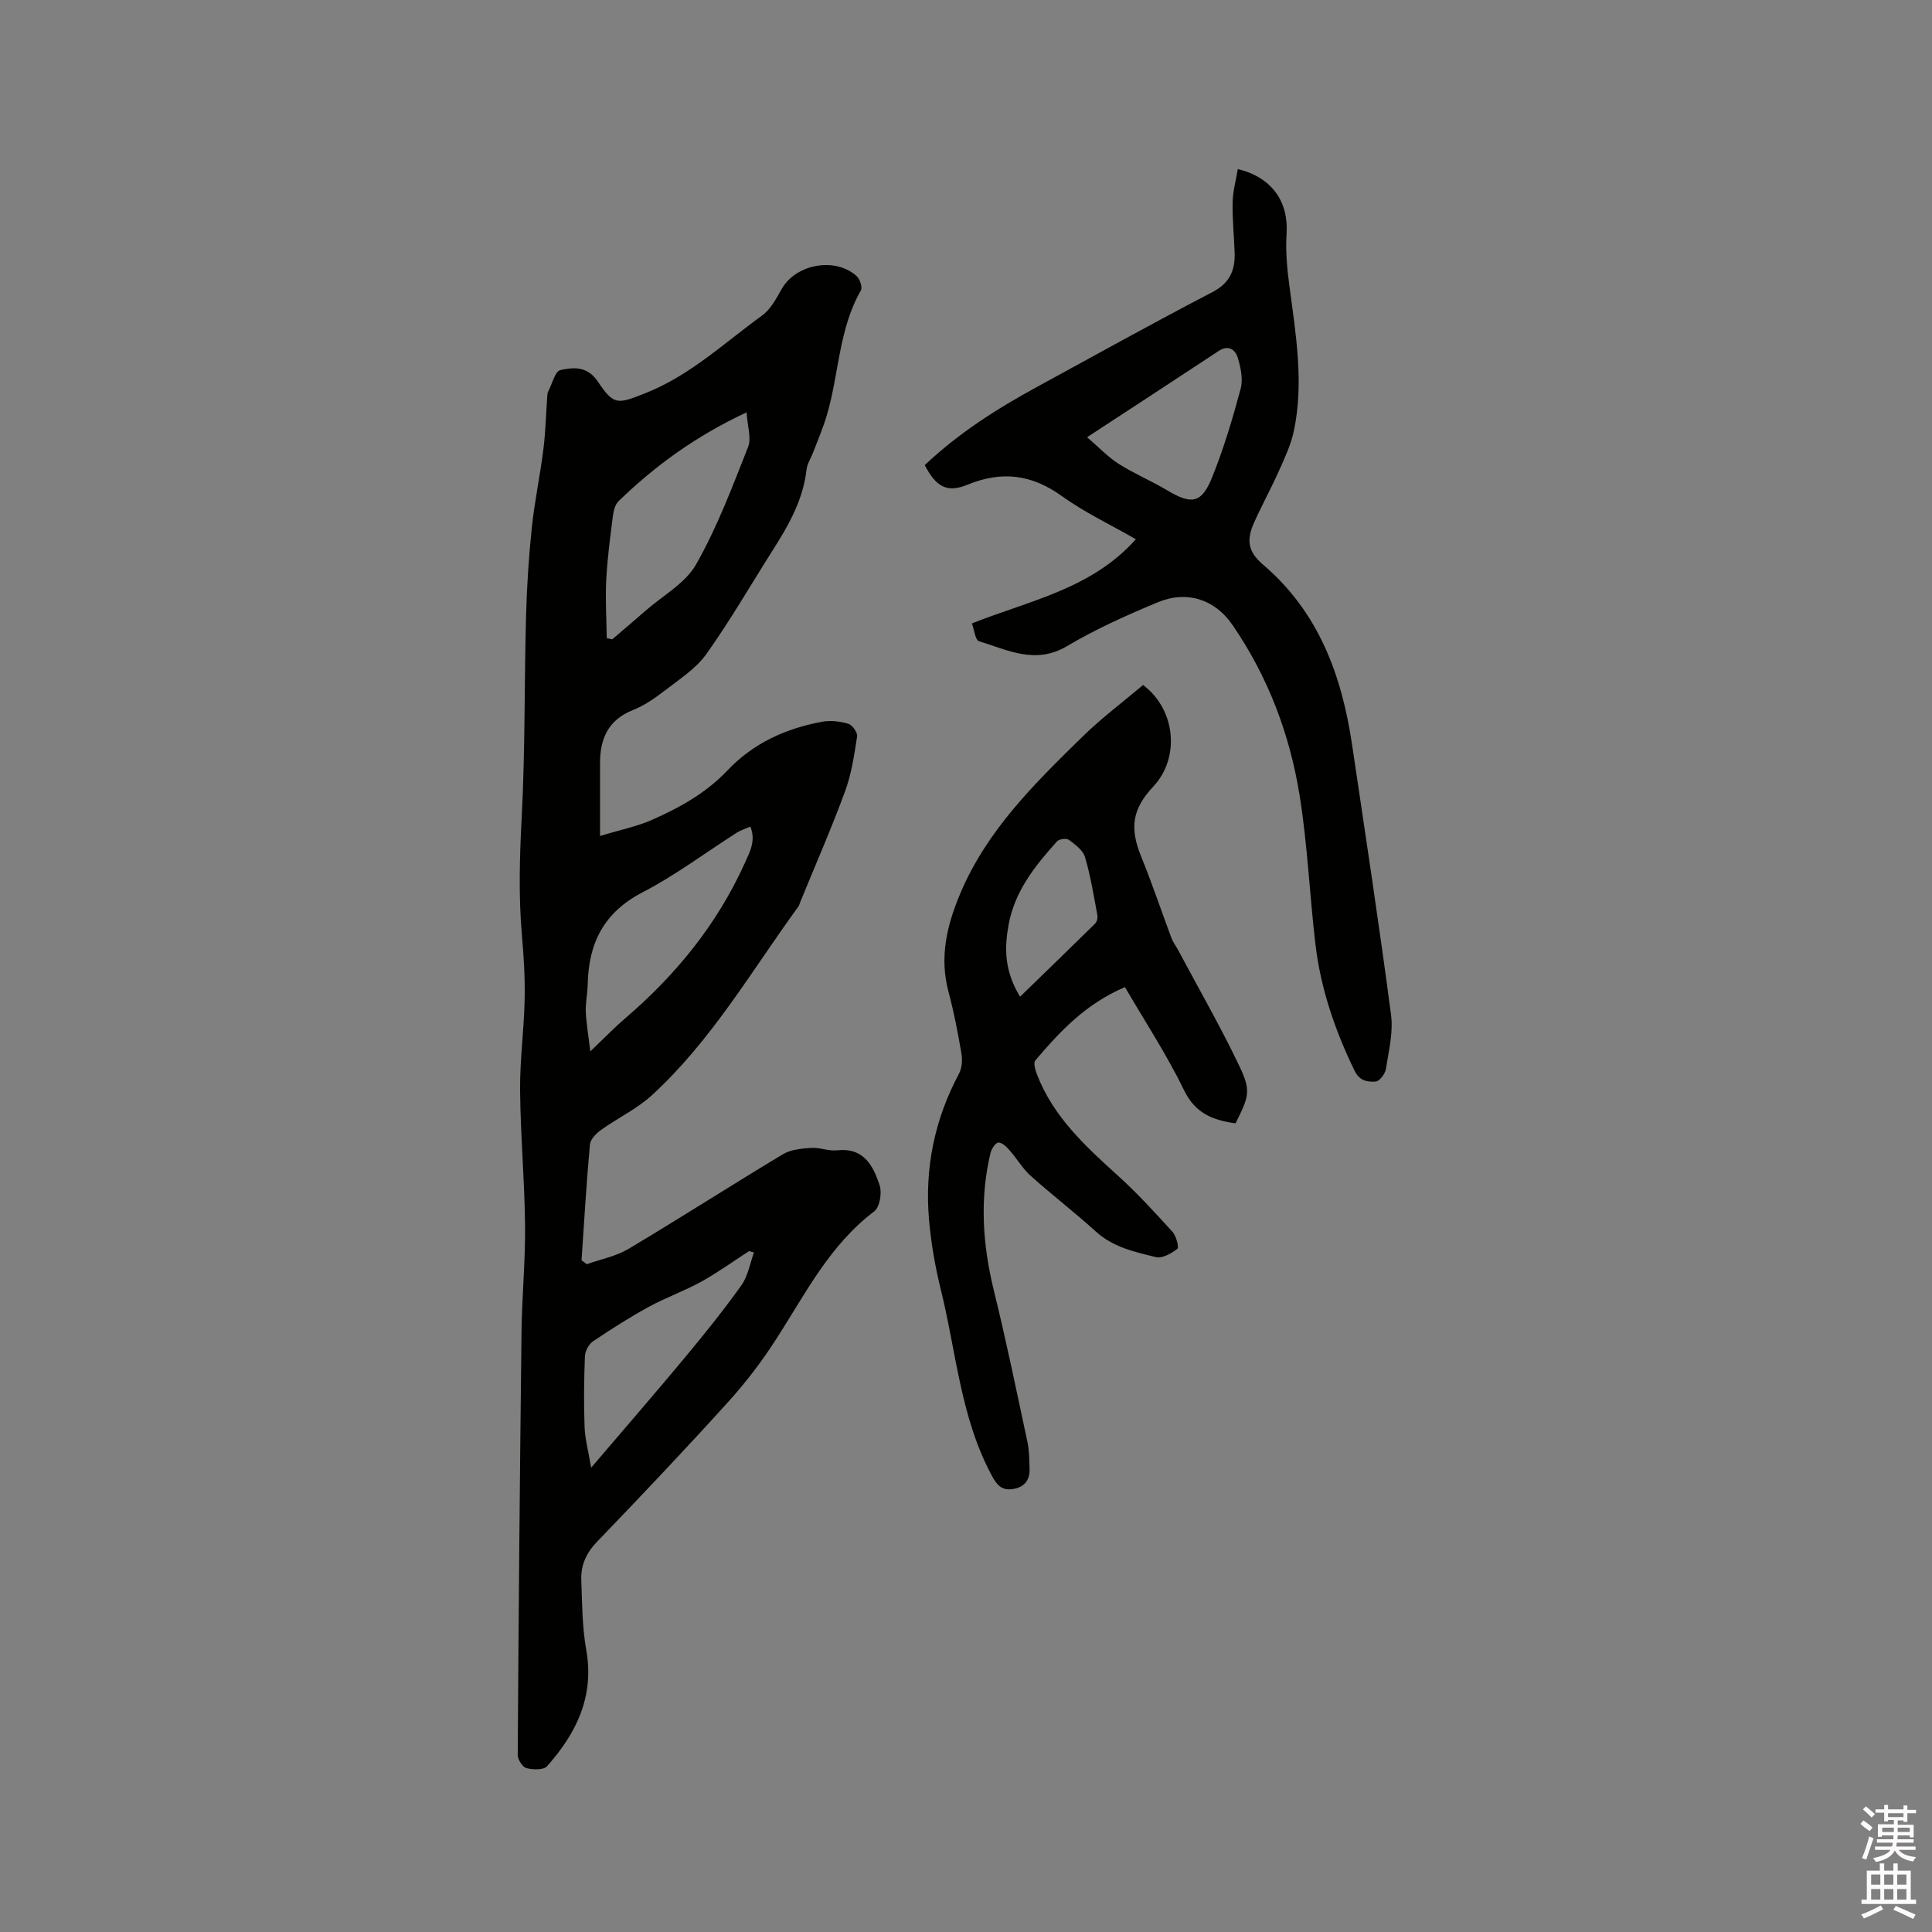 <svg enable-background="new 0 0 400 400" viewBox="0 0 400 400" xmlns="http://www.w3.org/2000/svg"><rect x="0" y="0" width="400" height="400" fill="#808080" stroke="none"/><path d="m385.2 377.6.6-.7c.6.4 1.3.9 1.9 1.5l-.6.7c-.8-.5-1.4-1-1.9-1.5zm.3 7.1c.6-1.4 1.1-2.9 1.5-4.5.3.1.6.3.9.4-.5 1.4-1 2.9-1.5 4.4zm.2-10.1.6-.6c.7.5 1.3 1.1 1.9 1.6l-.7.7c-.6-.6-1.2-1.2-1.8-1.7zm8.4-.8h.8v.9h1.8v.7h-1.8v1.8h-.8v-.3h-1.2v.9h3.3v2.6h-.8v-.4h-2.5c0 .3 0 .6-.1.8h3.4v.7h-3.5c0 .3-.1.6-.1.8h4v.7h-3.5c.7.9 1.9 1.3 3.6 1.5-.2.2-.4.5-.6.9-1.9-.3-3.2-1.1-3.8-2.3-.5 1.1-1.8 2-3.9 2.4-.2-.3-.4-.5-.6-.8 1.9-.4 3.1-.9 3.6-1.7h-3.2v-.7h3.5c.1-.2.1-.5.2-.8h-3.3v-.7h3.4c0-.2 0-.5 0-.8h-2.4v.3h-.8v-2.6h3.3v-.9h-1.2v.3h-.8v-1.8h-1.8v-.7h1.8v-.9h.8v.9h3.2zm-4.4 5.5h2.4c0-.3 0-.6 0-.9h-2.4zm1.2-3.1h3.2v-.8h-3.2zm4.4 2.2h-2.4v.9h2.5v-.9z" fill="#fcfafa"/><path d="m389.2 385.8h.9v1.5h1.9v-1.5h.9v1.5h2.7v6h1.1v.9h-11.3v-.9h1.1v-6h2.7zm.2 8.7.5.8c-1.2.6-2.5 1.3-4 1.9-.2-.3-.3-.6-.6-.8 1.6-.6 3-1.3 4.1-1.9zm-2-4.3h1.9v-2.1h-1.9zm0 3.1h1.9v-2.2h-1.9zm2.7-3.1h1.9v-2.1h-1.9zm0 3.1h1.9v-2.2h-1.9zm2.4 1.3c1.4.6 2.7 1.2 4.1 1.8l-.5.9c-1.5-.7-2.8-1.4-4.1-1.9zm2.2-6.5h-1.9v2.1h1.9zm-1.9 5.2h1.9v-2.2h-1.9z" fill="#fcfafa"/><g fill="#010100"><path d="m124.23 173.08c4.22-1.28 7.63-1.96 10.74-3.33 5.73-2.52 11.23-5.59 15.6-10.2 5.39-5.7 12.11-8.73 19.64-10.12 1.74-.32 3.71-.09 5.42.42.83.25 1.95 1.82 1.83 2.62-.6 3.84-1.17 7.76-2.5 11.38-2.85 7.74-6.17 15.3-9.29 22.94-.12.29-.18.63-.36.88-9.72 13.35-18.03 27.81-30.35 39.09-3.09 2.83-7.04 4.69-10.48 7.15-1.02.73-2.24 1.95-2.34 3.04-.73 7.98-1.19 15.98-1.74 23.98.36.27.73.54 1.09.81 2.89-1.03 6.05-1.63 8.63-3.17 10.74-6.4 21.26-13.16 31.98-19.6 1.64-.98 3.87-1.18 5.86-1.31 1.77-.12 3.61.7 5.36.5 5.52-.61 7.47 3.2 8.8 7.24.52 1.57.02 4.55-1.13 5.41-9.2 6.95-14.2 16.97-20.21 26.32-2.95 4.6-6.3 9.02-9.97 13.07-8.89 9.83-18.01 19.46-27.2 29-2.24 2.33-3.37 4.86-3.26 7.89.17 4.86.19 9.78 1.03 14.55 1.7 9.62-2.06 17.23-8.13 24.05-.72.8-2.92.73-4.25.38-.81-.22-1.81-1.76-1.81-2.71.18-29.26.44-58.53.79-87.79.09-7.31.81-14.62.73-21.93-.1-9.31-.95-18.61-1.03-27.91-.06-6.24.81-12.48.94-18.73.1-4.44-.17-8.9-.56-13.33-.71-8.15-.48-16.25-.05-24.42.73-13.85.53-27.75.9-41.62.16-6.12.56-12.25 1.19-18.35.57-5.43 1.72-10.8 2.4-16.22.46-3.66.54-7.38.81-11.07.02-.31.05-.66.19-.93.81-1.56 1.41-4.19 2.52-4.44 2.7-.59 5.57-.87 7.75 2.37 3.34 4.98 4.07 4.68 9.73 2.46 9.28-3.63 16.4-10.42 24.26-16.11 1.79-1.29 2.98-3.56 4.12-5.57 2.91-5.11 11.1-6.62 15.49-2.59.67.61 1.23 2.31.87 2.94-4.62 8.04-4.52 17.34-7.07 25.91-.77 2.6-1.86 5.1-2.82 7.64-.45 1.19-1.23 2.32-1.36 3.54-.7 6.21-3.65 11.43-6.91 16.56-4.6 7.24-8.88 14.69-13.85 21.66-2.19 3.06-5.65 5.26-8.71 7.63-2 1.55-4.17 3.03-6.5 3.96-5.1 2.03-6.79 5.92-6.79 10.97-.01 4.73 0 9.44 0 15.09zm30.34-87.71c-10.69 5.01-18.99 11.13-26.49 18.37-.73.7-1.05 2.03-1.19 3.11-.56 4.41-1.15 8.82-1.38 13.25-.2 4 .06 8.02.11 12.04.38.07.76.15 1.14.22 2.3-1.97 4.62-3.92 6.9-5.92 3.58-3.14 8.24-5.68 10.46-9.59 4.35-7.66 7.5-16.04 10.75-24.27.75-1.86-.13-4.35-.3-7.21zm-32.35 132.3c2.94-2.8 4.98-4.92 7.2-6.82 10.5-8.99 19.04-19.46 24.77-32.13 1.07-2.38 2.35-4.67 1.16-7.58-1.07.47-2 .74-2.78 1.24-6.5 4.14-12.71 8.83-19.53 12.36-8.02 4.15-11.19 10.53-11.36 19.05-.04 1.9-.47 3.81-.4 5.69.11 2.43.54 4.85.94 8.19zm33.88 41.64c-.34-.09-.68-.19-1.02-.28-3.28 2.12-6.47 4.43-9.88 6.32-3.51 1.94-7.35 3.29-10.86 5.21-3.98 2.18-7.82 4.62-11.58 7.16-.87.59-1.61 2.01-1.66 3.07-.19 4.87-.25 9.75-.07 14.62.09 2.53.79 5.04 1.36 8.46 7.03-8.24 13.41-15.58 19.62-23.06 3.99-4.8 7.9-9.67 11.52-14.75 1.34-1.9 1.74-4.48 2.57-6.75z"/><path d="m191.46 96.3c7-6.62 14.93-11.67 23.23-16.19 12.08-6.59 24.11-13.28 36.32-19.63 3.61-1.88 4.73-4.52 4.61-8.16-.12-3.49-.49-6.98-.42-10.47.05-2.28.7-4.55 1.08-6.85 7.08 1.73 10.53 6.77 10.09 13.42-.24 3.65.13 7.38.62 11.02 1.31 9.88 2.98 19.75.91 29.69-.59 2.83-1.85 5.55-3.04 8.21-1.63 3.67-3.58 7.2-5.22 10.86s-1.24 6.05 1.85 8.69c11.51 9.81 16.3 22.89 18.44 37.28 2.77 18.64 5.61 37.26 8.07 55.94.48 3.64-.49 7.51-1.07 11.23-.16.99-1.31 2.52-2.09 2.58-1.65.12-3.34-.08-4.38-2.22-4.07-8.36-7.04-17.04-8.12-26.27-1.2-10.2-1.63-20.51-3.25-30.63-2.04-12.75-6.56-24.73-13.96-35.47-3.58-5.19-9.33-7.16-15.41-4.64-6.42 2.67-12.83 5.54-18.8 9.08-6.55 3.89-12.29.8-18.22-1.01-.79-.24-1-2.4-1.48-3.69 12.04-4.77 24.76-7.13 33.95-17.43-5.34-3.06-10.63-5.55-15.28-8.9-6.26-4.51-12.44-5.32-19.57-2.39-4.26 1.77-6.53.43-8.86-4.05zm33.61-5.78c2.48 2.13 4.33 4.11 6.55 5.52 3.2 2.03 6.74 3.51 10 5.46 5.07 3.02 7.15 2.76 9.33-2.66 2.4-5.95 4.25-12.14 5.91-18.34.53-1.98.03-4.42-.6-6.46-.51-1.63-1.9-2.74-3.97-1.36-8.72 5.76-17.48 11.46-27.22 17.84z"/><path d="m236.66 141.82c6.81 5.11 7.67 15.1 2.12 21.02-4.4 4.69-4.92 8.59-2.51 14.51 2.27 5.56 4.17 11.27 6.28 16.9.33.87.94 1.64 1.38 2.47 4.23 7.93 8.71 15.73 12.59 23.83 2.55 5.31 2.1 6.39-.72 12.03-4.58-.65-8.29-1.98-10.65-6.85-3.58-7.38-8.12-14.28-12.24-21.36-8.19 3.5-13.49 9.22-18.56 15.18-.42.5-.03 1.91.3 2.78 3.35 8.83 10.05 14.97 16.84 21.11 3.99 3.61 7.64 7.61 11.26 11.6.78.86 1.39 3.21 1.01 3.51-1.23.96-3.15 2.05-4.46 1.72-4.36-1.08-8.83-2.03-12.39-5.27-4.39-3.99-9.12-7.61-13.53-11.57-1.68-1.51-2.85-3.57-4.37-5.29-.62-.71-1.57-1.63-2.31-1.58-.6.04-1.43 1.31-1.63 2.16-2.28 9.59-1.62 19.08.73 28.61 2.56 10.38 4.7 20.86 6.94 31.31.37 1.74.35 3.58.42 5.38.09 2.34-.97 3.85-3.36 4.25-2.18.37-3.26-.55-4.36-2.58-6.58-12.1-7.44-25.73-10.66-38.72-1.17-4.71-2-9.56-2.43-14.39-.94-10.67 1.13-20.8 6.21-30.31.62-1.17.72-2.84.49-4.18-.73-4.28-1.55-8.55-2.67-12.74-1.92-7.17-.35-13.75 2.44-20.37 5.55-13.17 15.5-22.87 25.41-32.57 3.85-3.76 8.2-7.01 12.43-10.59zm-25.47 64.54c5.44-5.28 10.51-10.18 15.52-15.12.38-.37.6-1.19.5-1.72-.76-4.04-1.41-8.13-2.57-12.07-.42-1.42-2.04-2.6-3.34-3.57-.5-.37-2.01-.18-2.45.31-4.55 5.06-8.79 10.34-10.04 17.33-.86 4.76-.91 9.41 2.38 14.84z"/></g></svg>